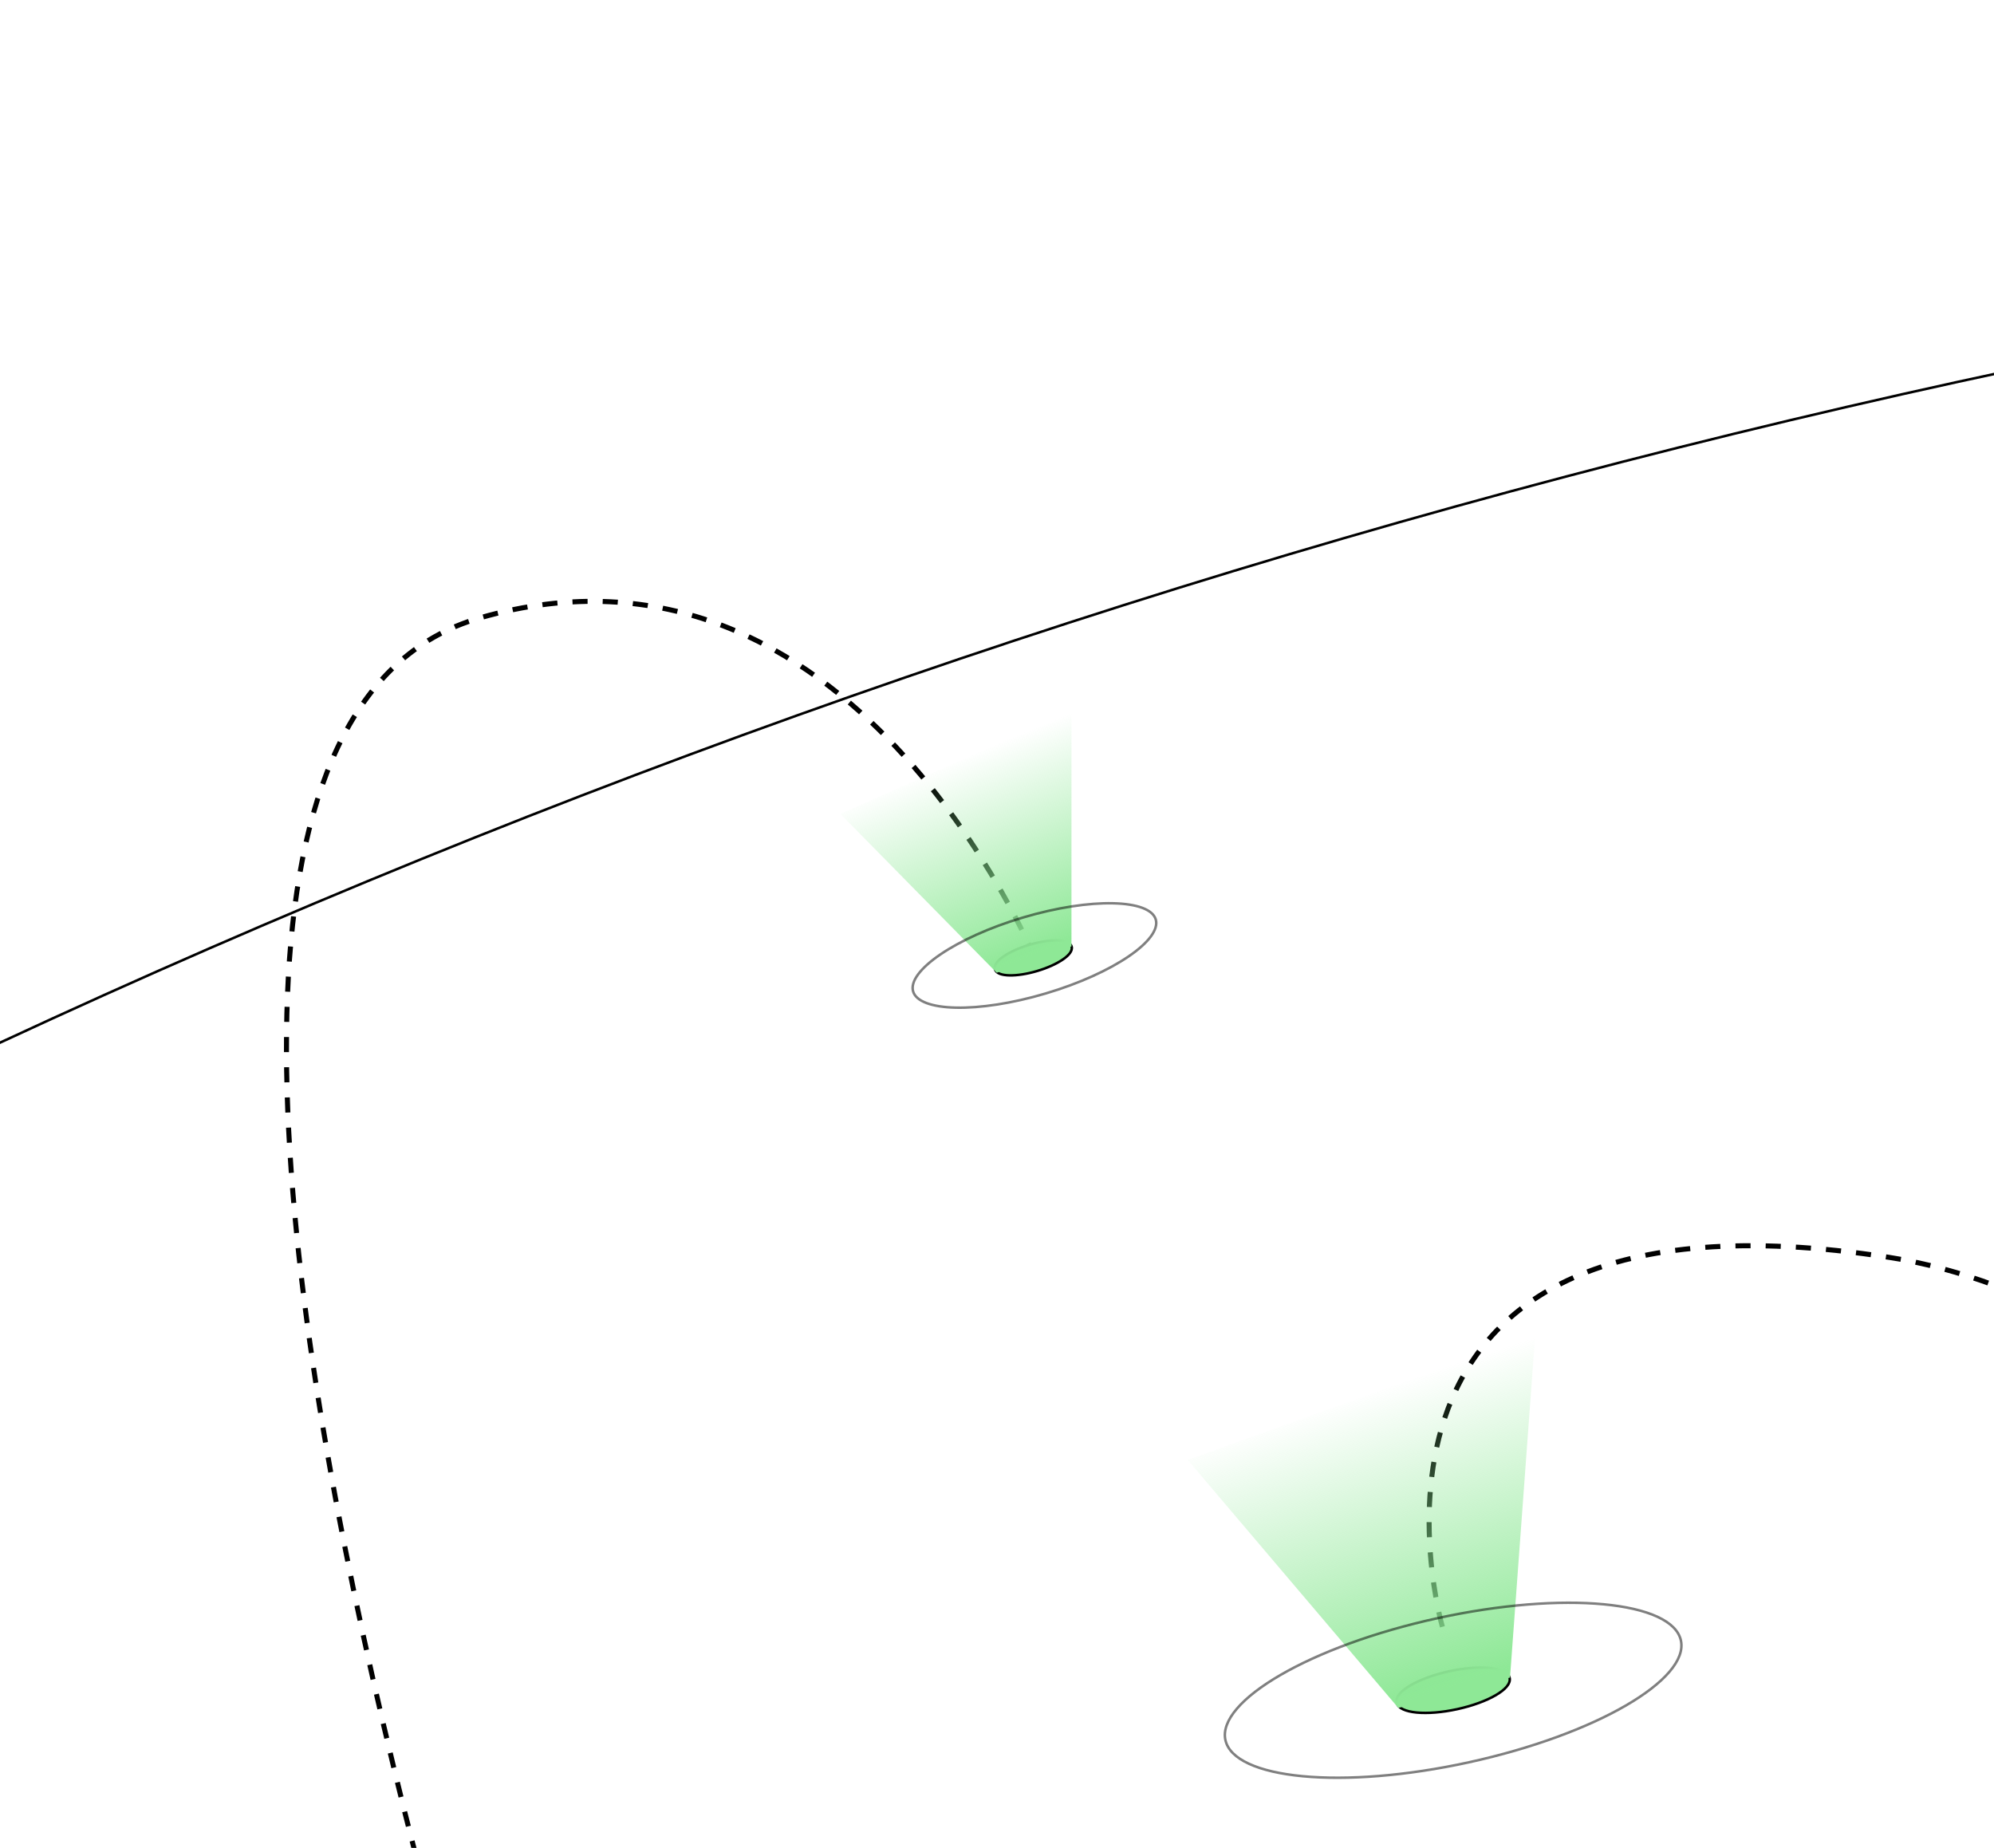 <svg width="396" height="367" viewBox="0 0 396 367" fill="none" xmlns="http://www.w3.org/2000/svg">
<mask id="mask0_7602_4545" style="mask-type:alpha" maskUnits="userSpaceOnUse" x="-429" y="0" width="1051" height="476">
<rect width="1049.37" height="475.051" transform="matrix(-1 0 0 1 621.191 0.768)" fill="#D9D9D9"/>
</mask>
<g mask="url(#mask0_7602_4545)">
<circle cx="1872.49" cy="1872.49" r="1872.24" transform="matrix(-1 0 0 1 2662.02 32.212)" stroke="black" stroke-width="0.5"/>
<path d="M205.436 190.085C205.436 190.085 169.006 101.453 95.267 122.724C-8.284 152.594 130.533 521.801 130.533 521.801" stroke="black" stroke-dasharray="3 3"/>
<path d="M286.452 323.076C286.452 323.076 259.94 231.914 375.114 249.701C488.324 267.185 603.111 495.674 603.111 495.674" stroke="black" stroke-dasharray="3 3"/>
<path d="M205.979 192.841C203.926 193.451 201.978 193.74 200.485 193.708C199.74 193.693 199.094 193.597 198.6 193.412C198.111 193.228 197.725 192.938 197.596 192.503C197.467 192.068 197.632 191.613 197.941 191.193C198.254 190.768 198.743 190.335 199.359 189.916C200.593 189.074 202.382 188.253 204.436 187.644C206.489 187.034 208.437 186.745 209.93 186.777C210.675 186.792 211.322 186.888 211.815 187.073C212.304 187.257 212.69 187.547 212.819 187.982C212.948 188.417 212.784 188.871 212.474 189.292C212.162 189.717 211.672 190.15 211.056 190.569C209.823 191.411 208.033 192.231 205.979 192.841Z" fill="#8EE896" stroke="black" stroke-width="0.5"/>
<path d="M212.789 141.226V187.962L197.942 193.192L166.897 161.641L212.789 141.226Z" fill="url(#paint0_linear_7602_4545)"/>
<path d="M181.345 196.908C181.631 197.874 182.529 198.654 184.005 199.208C185.476 199.761 187.475 200.069 189.871 200.119C194.66 200.22 200.975 199.291 207.676 197.301C214.377 195.312 220.175 192.643 224.133 189.945C226.113 188.595 227.62 187.246 228.552 185.98C229.486 184.711 229.812 183.567 229.525 182.601C229.239 181.636 228.341 180.855 226.865 180.301C225.394 179.749 223.395 179.441 220.999 179.391C216.21 179.29 209.895 180.219 203.194 182.208C196.493 184.198 190.695 186.866 186.737 189.564C184.757 190.914 183.25 192.264 182.318 193.529C181.384 194.799 181.058 195.943 181.345 196.908Z" stroke="black" stroke-opacity="0.5" stroke-width="0.5"/>
<path d="M289.413 339.437C286.366 340.104 283.512 340.314 281.356 340.11C280.279 340.008 279.362 339.801 278.68 339.486C278.002 339.173 277.51 338.731 277.38 338.135C277.249 337.539 277.512 336.931 277.997 336.364C278.486 335.793 279.233 335.223 280.168 334.681C282.042 333.595 284.724 332.595 287.771 331.929C290.818 331.262 293.673 331.052 295.829 331.256C296.905 331.358 297.822 331.565 298.505 331.88C299.182 332.193 299.674 332.635 299.805 333.231C299.935 333.827 299.673 334.435 299.187 335.002C298.699 335.573 297.952 336.143 297.016 336.685C295.142 337.771 292.46 338.771 289.413 339.437Z" fill="#8EE896" stroke="black" stroke-width="0.5"/>
<path d="M304.883 265.117L299.882 333.169L277.704 339.196L235.876 289.933L304.883 265.117Z" fill="url(#paint1_linear_7602_4545)"/>
<path d="M243.361 345.575C243.776 347.473 245.383 349.061 248.034 350.285C250.68 351.506 254.322 352.342 258.709 352.757C267.482 353.588 279.18 352.735 291.719 349.993C304.258 347.251 315.244 343.144 322.869 338.727C326.683 336.518 329.644 334.238 331.538 332.024C333.437 329.806 334.234 327.692 333.819 325.794C333.404 323.896 331.797 322.308 329.146 321.085C326.5 319.863 322.858 319.028 318.471 318.612C309.698 317.781 298 318.635 285.461 321.377C272.922 324.119 261.936 328.226 254.311 332.643C250.497 334.852 247.536 337.131 245.642 339.346C243.743 341.564 242.946 343.677 243.361 345.575Z" stroke="black" stroke-opacity="0.5" stroke-width="0.5"/>
</g>
<defs>
<linearGradient id="paint0_linear_7602_4545" x1="205.704" y1="189.48" x2="189.844" y2="151.011" gradientUnits="userSpaceOnUse">
<stop stop-color="#8EE896"/>
<stop offset="1" stop-color="#8EE896" stop-opacity="0"/>
</linearGradient>
<linearGradient id="paint1_linear_7602_4545" x1="289.402" y1="334.622" x2="270.426" y2="276.911" gradientUnits="userSpaceOnUse">
<stop stop-color="#8EE896"/>
<stop offset="1" stop-color="#8EE896" stop-opacity="0"/>
</linearGradient>
</defs>
</svg>
